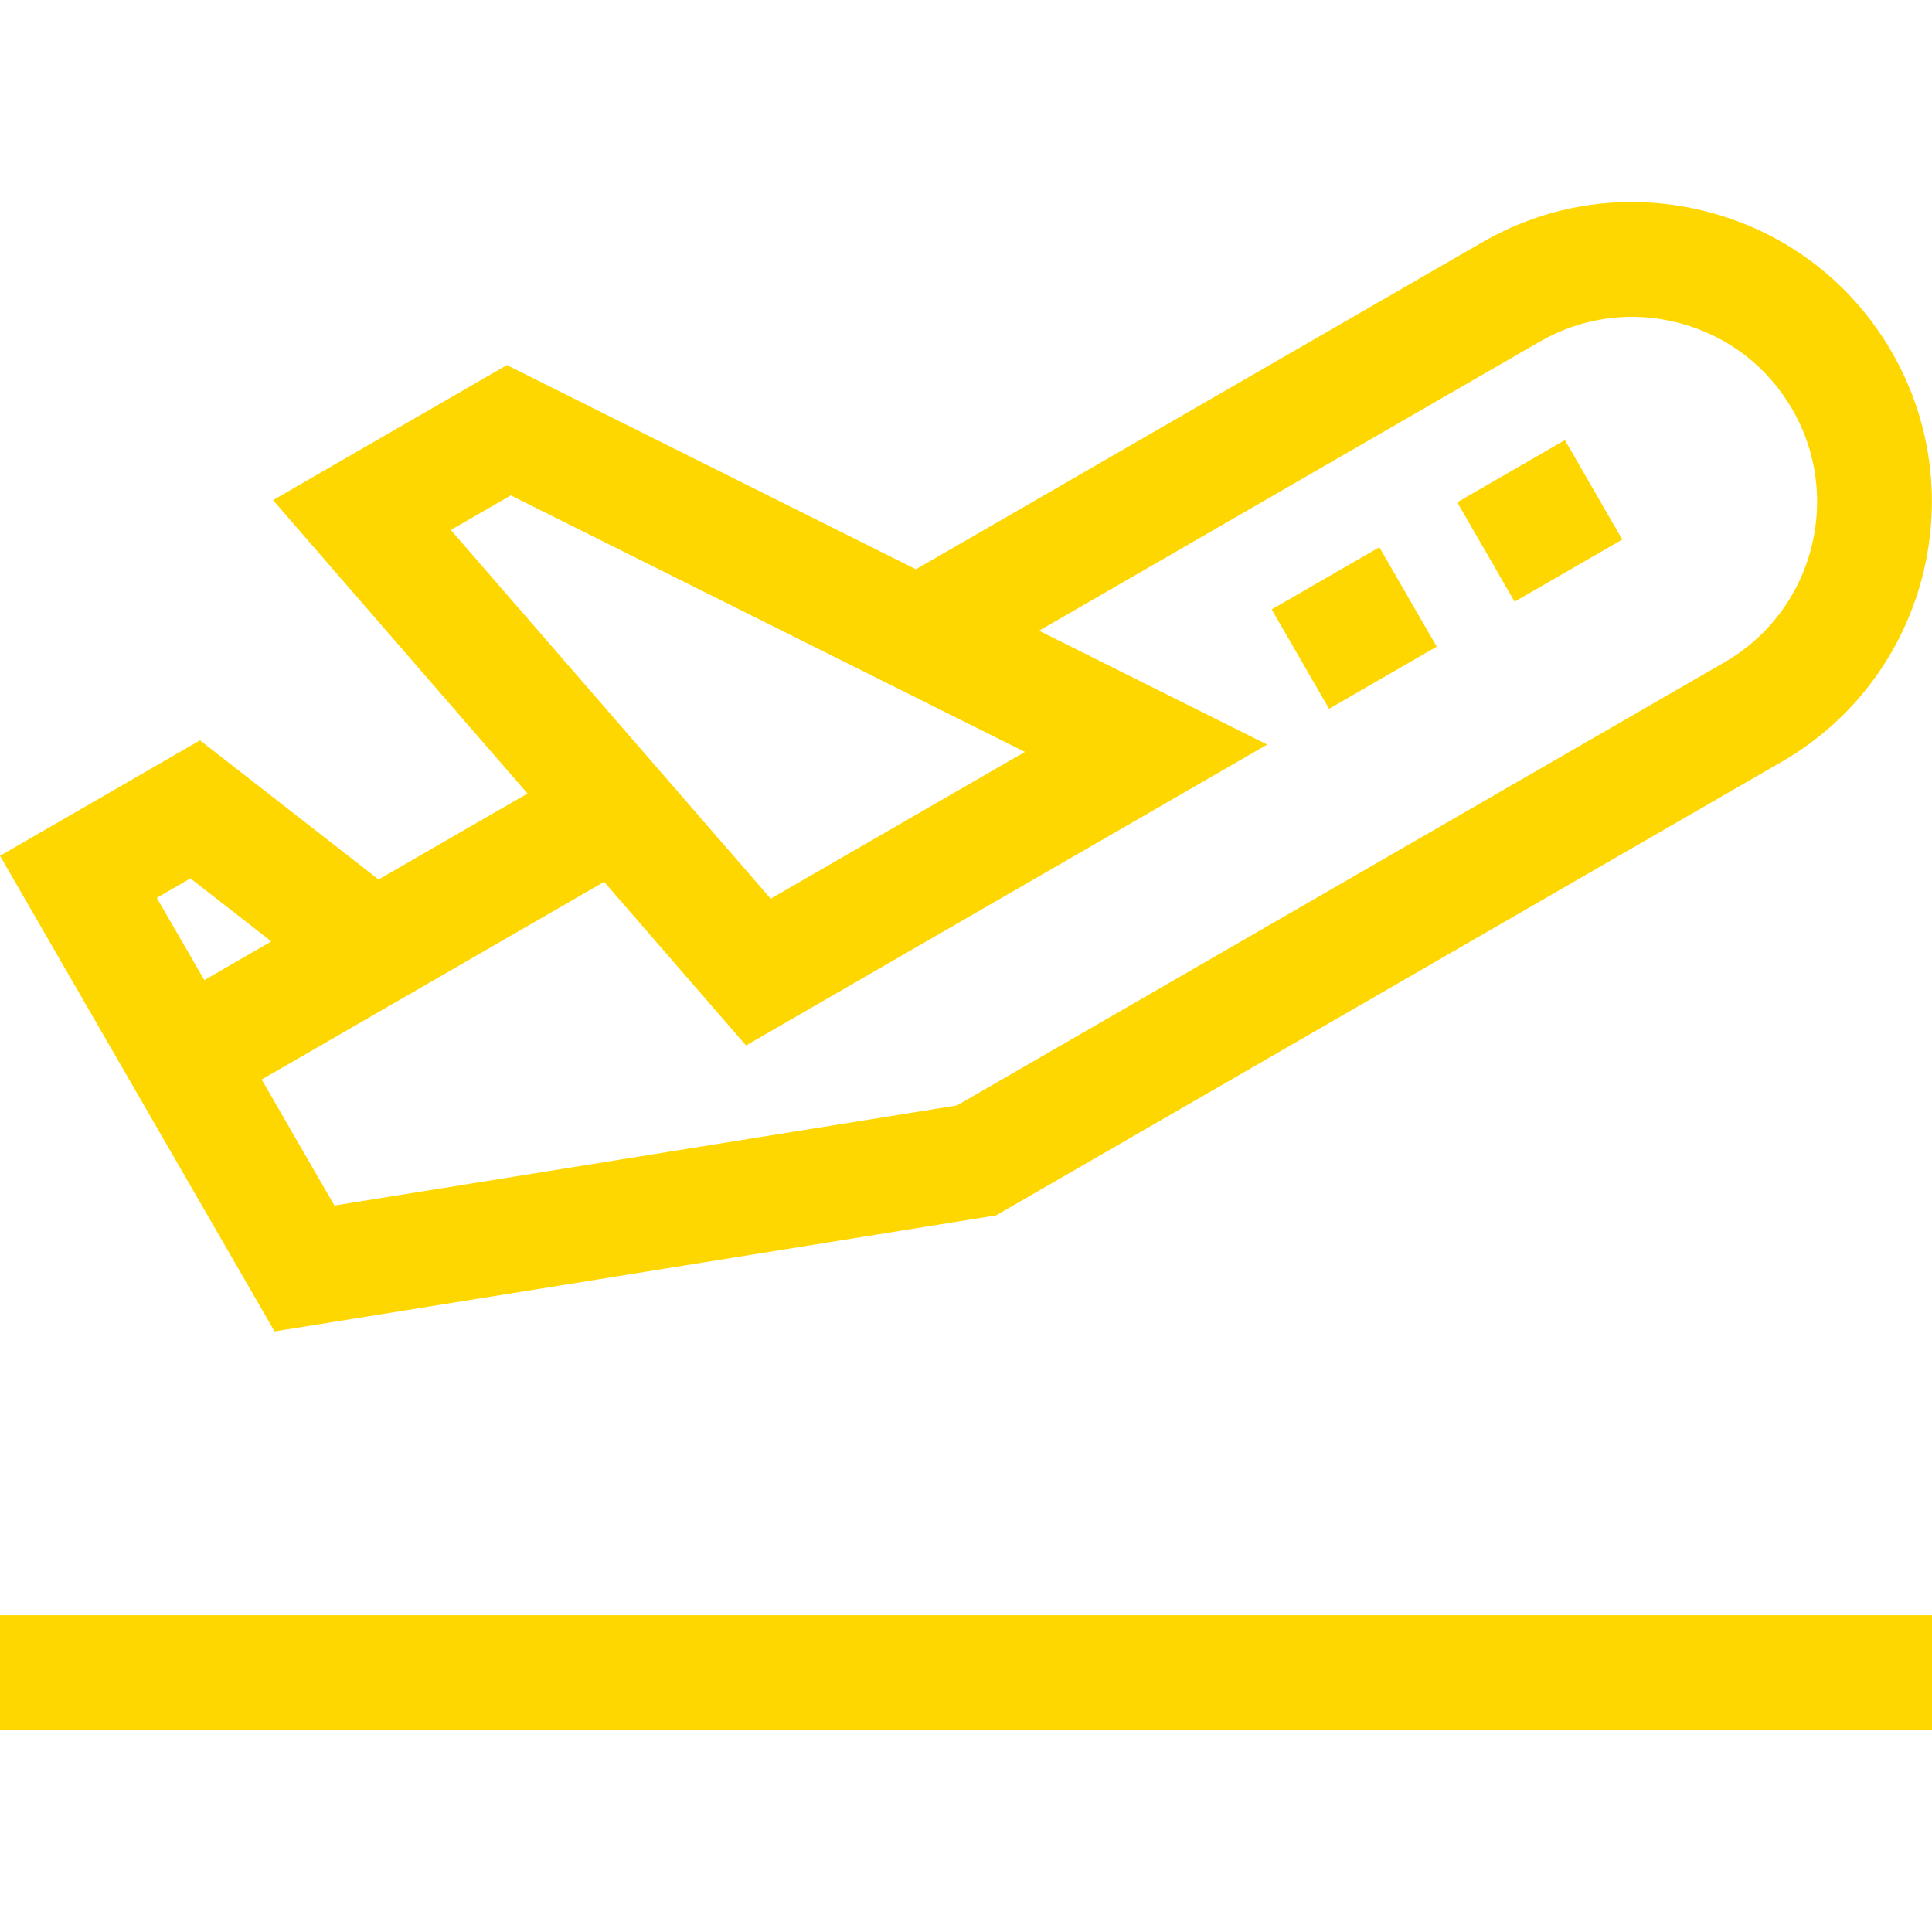 <!DOCTYPE svg PUBLIC "-//W3C//DTD SVG 1.1//EN" "http://www.w3.org/Graphics/SVG/1.1/DTD/svg11.dtd">
<!-- Uploaded to: SVG Repo, www.svgrepo.com, Transformed by: SVG Repo Mixer Tools -->
<svg fill="&#9; #FFD700" version="1.1" id="Layer_1" xmlns="http://www.w3.org/2000/svg" xmlns:xlink="http://www.w3.org/1999/xlink" viewBox="0 0 512.001 512.001" xml:space="preserve" width="800px" height="800px">
<g id="SVGRepo_bgCarrier" stroke-width="0"/>
<g id="SVGRepo_tracerCarrier" stroke-linecap="round" stroke-linejoin="round"/>
<g id="SVGRepo_iconCarrier"> <g> <g> <rect y="428.048" width="512.001" height="30.417"/> </g> </g> <g> <g> <path d="M501.345,93.296C490.733,74.917,473.6,61.77,453.1,56.278c-20.496-5.492-41.91-2.674-60.29,7.938l-150.076,86.646 L134.323,96.759l-61.968,35.778l67.441,77.755l-39.467,22.786l-47.324-36.882L0,226.799l27.801,48.153l44.966,77.883 l191.196-30.743l208.3-120.262C510.203,179.925,523.249,131.236,501.345,93.296z M119.483,140.45l15.888-9.173l136.239,67.988 l-67.374,38.898l-37.611-43.363h-0.001L119.483,140.45z M54.143,259.743l-12.594-21.81l8.92-5.151l21.436,16.706l-6.273,3.622 L54.143,259.743z M457.054,175.488L253.604,292.95L88.63,319.476l-19.278-33.391l56.868-32.832l-0.001-0.001l33.877-19.558 l37.611,43.363l138.117-79.742l-60.459-30.171l132.654-76.587c11.343-6.548,24.559-8.289,37.208-4.898 c12.652,3.39,23.227,11.504,29.775,22.847C488.52,131.92,480.47,161.969,457.054,175.488z"/> </g> </g> <g> <g> <rect x="342.412" y="151.221" transform="matrix(0.866 -0.5 0.5 0.866 -35.132 201.747)" width="32.952" height="30.416"/> </g> </g> <g> <g> <rect x="391.585" y="122.833" transform="matrix(0.866 -0.5 0.5 0.866 -14.35 222.53)" width="32.952" height="30.416"/> </g> </g> </g>
</svg>